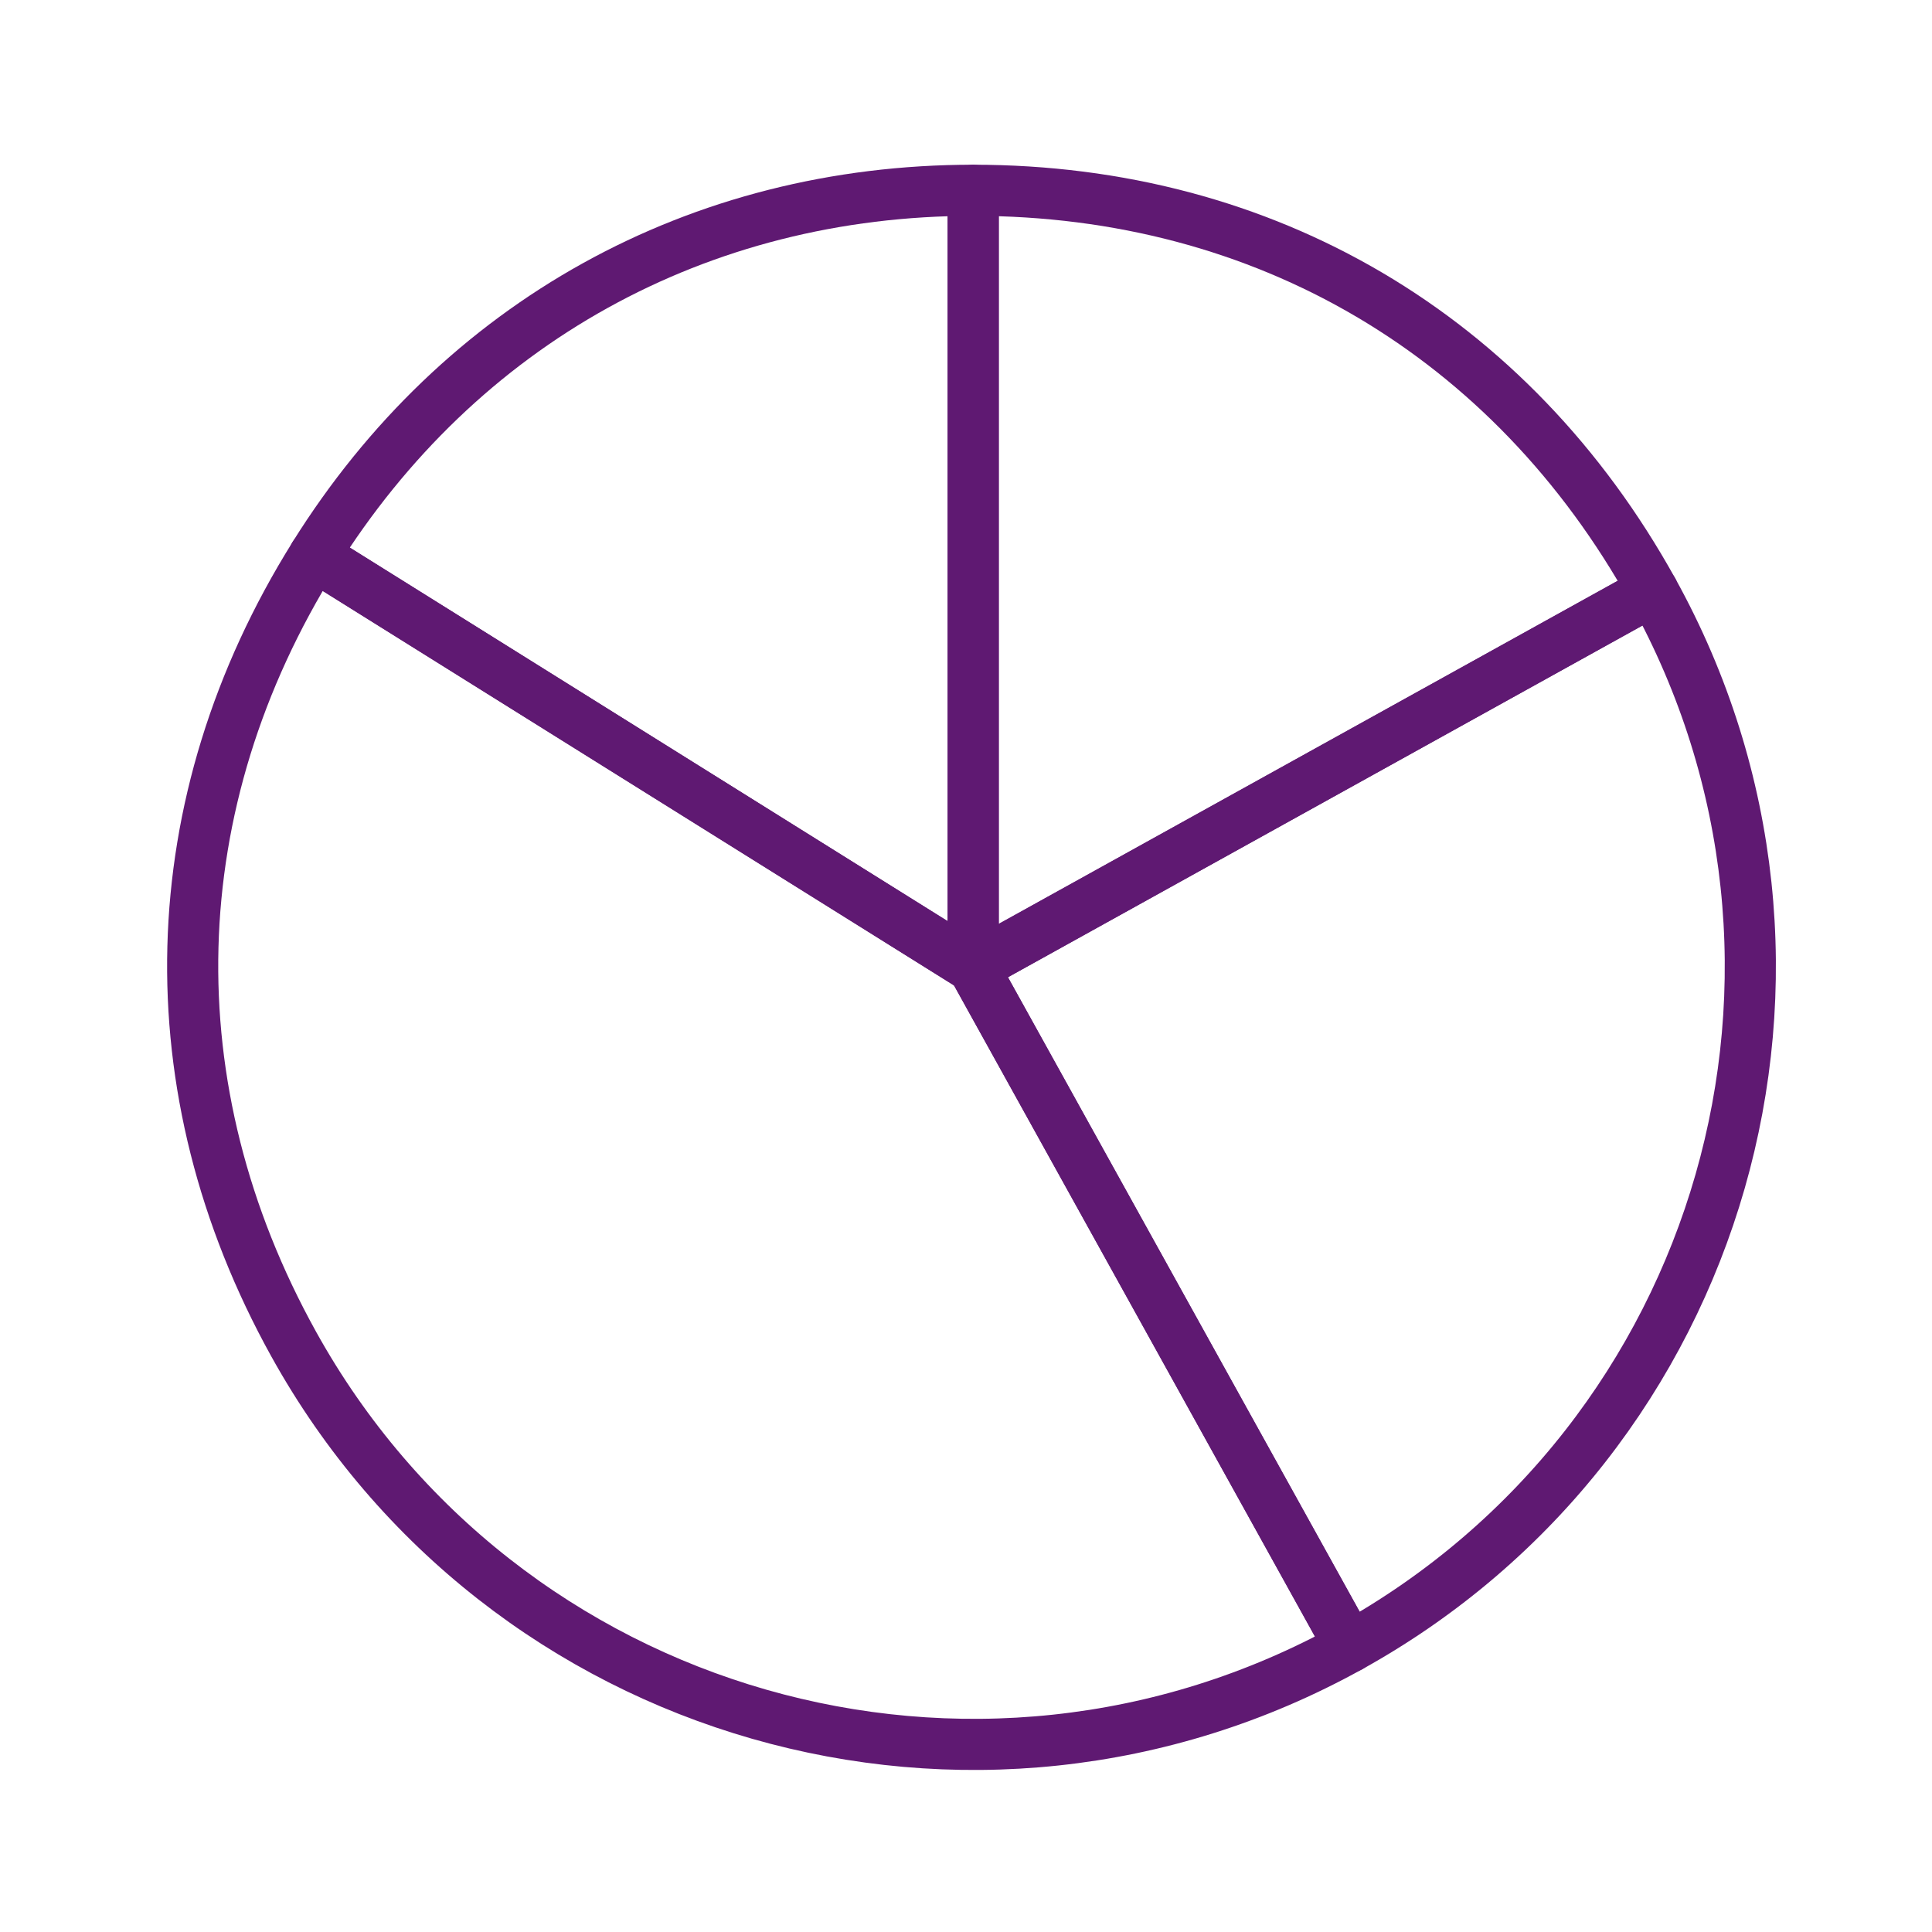 <?xml version='1.0' encoding='UTF-8'?>
<svg xmlns="http://www.w3.org/2000/svg" id="x" data-name="Diagramme" viewBox="0 0 453.54 453.54">
  <defs>
    <style>
      .aq {
        fill: none;
        stroke: #5F1972;
        stroke-linecap: round;
        stroke-linejoin: round;
        stroke-width: 12px;
      }
    </style>
  </defs>
  <path class="aq" d="M228.46,227.07l-154.69-96.66c34.17-54.68,90.21-85.74,154.69-85.74v182.4Z"/>
  <path class="aq" d="M228.46,227.07l88.43,159.53c-88.11,48.84-199.12,17.01-247.96-71.1-33.21-59.91-31.45-127,4.85-185.09l154.69,96.66Z"/>
  <path class="aq" d="M228.46,227.07l159.53-88.43c48.84,88.11,17.01,199.12-71.1,247.96h0l-88.43-159.53Z"/>
  <path class="aq" d="M228.46,227.07V44.67c68.5,0,126.32,34.06,159.53,93.97l-159.53,88.43Z"/>
</svg>
